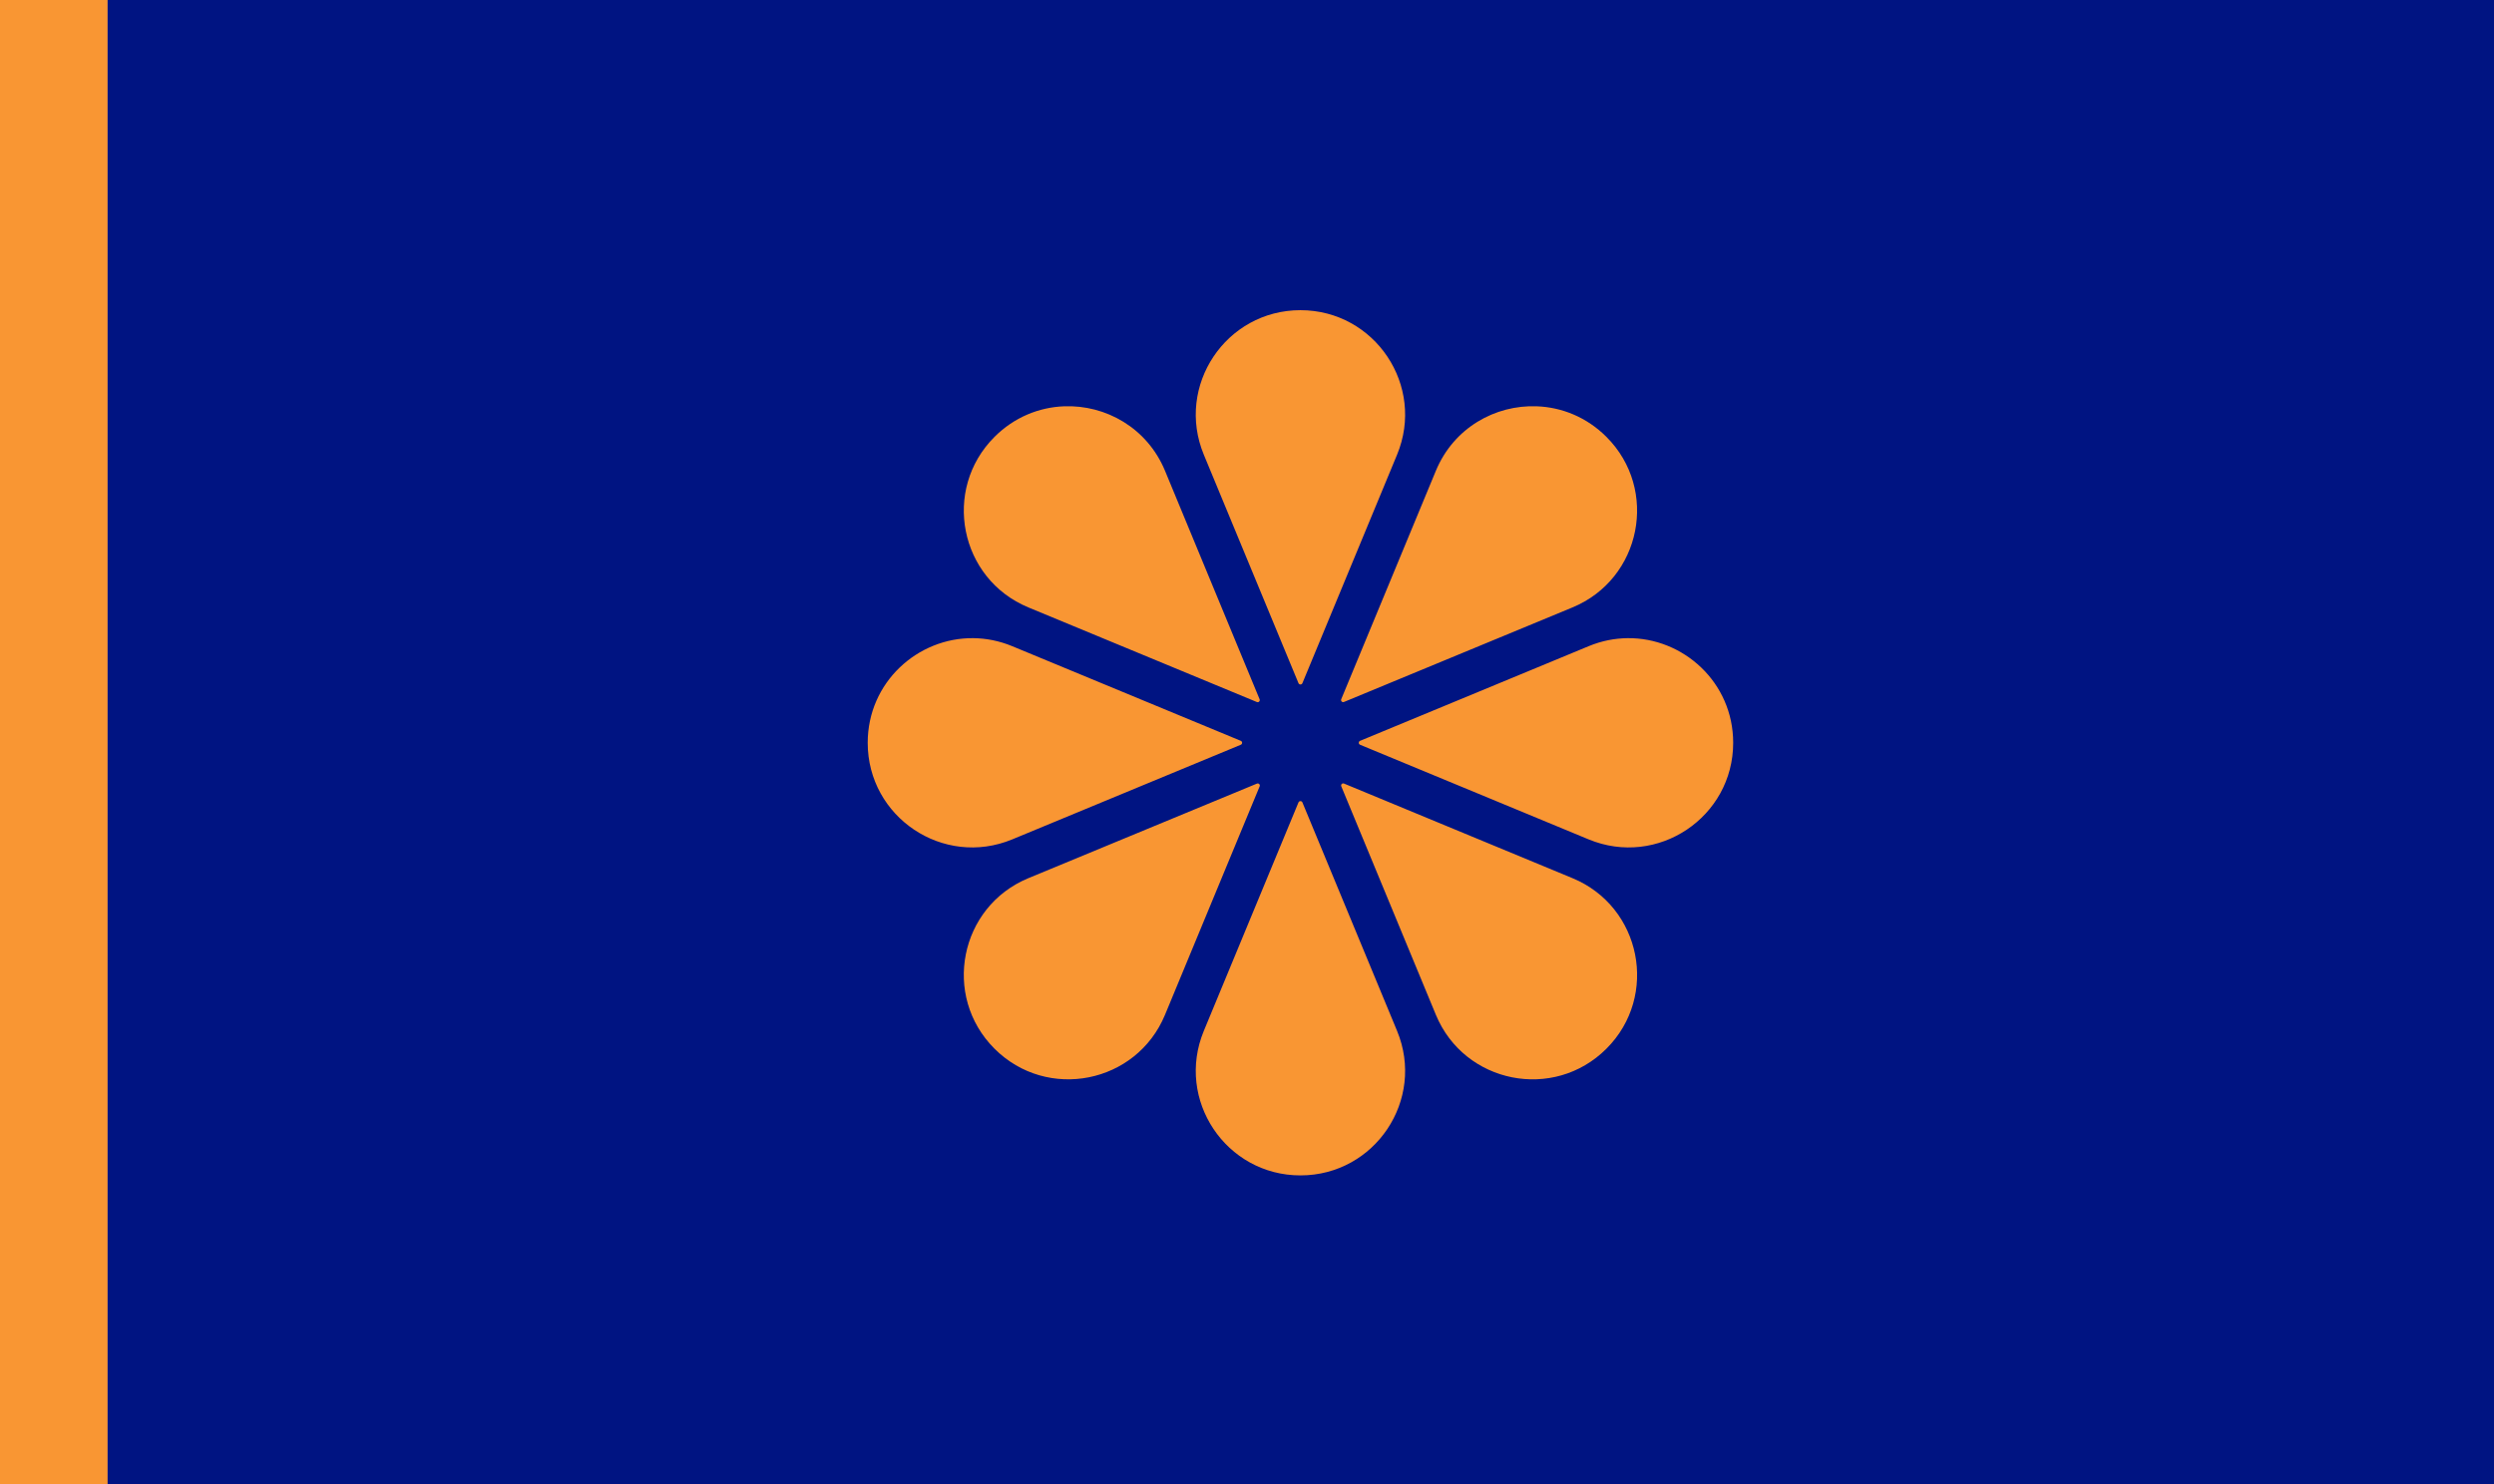 <?xml version="1.0" encoding="UTF-8"?>
<!-- Generated by Pixelmator Pro 3.5.6 -->
<svg width="1680" height="1000" viewBox="0 0 1680 1000" xmlns="http://www.w3.org/2000/svg">
    <g id="Group">
        <path id="Path" fill="#001482" stroke="none" d="M 72 1000 L 1680 1000 L 1680 0 L 72 0 L 72 1000 Z"/>
        <path id="path1" fill="#f99633" stroke="none" d="M -0.342 1000 L 72.453 1000 L 72.453 0 L -0.342 0 L -0.342 1000 Z"/>
        <path id="Path-copy" fill="#f99633" stroke="none" d="M 876 209 C 825.805 209 791.703 260.001 810.915 306.381 L 874.678 460.328 C 875.158 461.495 876.839 461.495 877.322 460.328 L 941.085 306.381 C 960.294 260.001 926.195 209 876 209 Z M 716.767 273.768 C 699.976 274.417 683.212 281.086 669.897 294.402 C 634.408 329.891 646.34 390.061 692.717 409.273 L 846.667 473.037 C 847.849 473.517 848.968 472.335 848.489 471.168 L 784.77 317.221 C 772.758 288.238 744.747 272.687 716.767 273.768 Z M 1035.23 273.768 C 1007.246 272.687 979.238 288.238 967.227 317.221 L 903.463 471.168 C 902.984 472.349 904.165 473.472 905.333 472.989 L 1059.279 409.273 C 1105.656 390.061 1117.62 329.86 1082.1 294.355 C 1068.791 281.047 1052.024 274.417 1035.23 273.768 Z M 655.688 429.995 C 618.185 429.564 584.501 459.718 584.501 500.501 C 584.501 550.695 635.5 584.798 681.877 565.586 L 835.827 501.822 C 836.995 501.34 836.995 499.662 835.827 499.179 L 681.877 435.415 C 673.18 431.81 664.343 430.094 655.688 429.995 Z M 1096.309 429.995 C 1087.657 430.094 1078.816 431.81 1070.12 435.415 L 916.173 499.179 C 915.005 499.662 915.005 501.34 916.173 501.822 L 1070.12 565.586 C 1116.496 584.798 1167.499 550.695 1167.499 500.501 C 1167.499 459.718 1133.815 429.564 1096.309 429.995 Z M 905.333 527.967 C 904.152 527.485 903.029 528.666 903.511 529.833 L 967.227 683.78 C 986.439 730.16 1046.642 742.12 1082.144 706.604 C 1117.633 671.111 1105.656 610.939 1059.279 591.731 L 905.333 527.967 Z M 846.667 528.012 L 692.717 591.731 C 646.34 610.939 634.394 671.098 669.897 706.604 C 705.389 742.093 765.561 730.16 784.77 683.78 L 848.533 529.833 C 849.016 528.652 847.835 527.533 846.667 528.012 Z M 876 539.807 C 875.462 539.807 874.918 540.092 874.678 540.674 L 810.915 694.62 C 791.703 741.001 825.805 792 876 792 C 926.195 792 960.294 741.001 941.085 694.62 L 877.322 540.674 C 877.082 540.092 876.538 539.807 876 539.807 Z"/>
    </g>
</svg>
